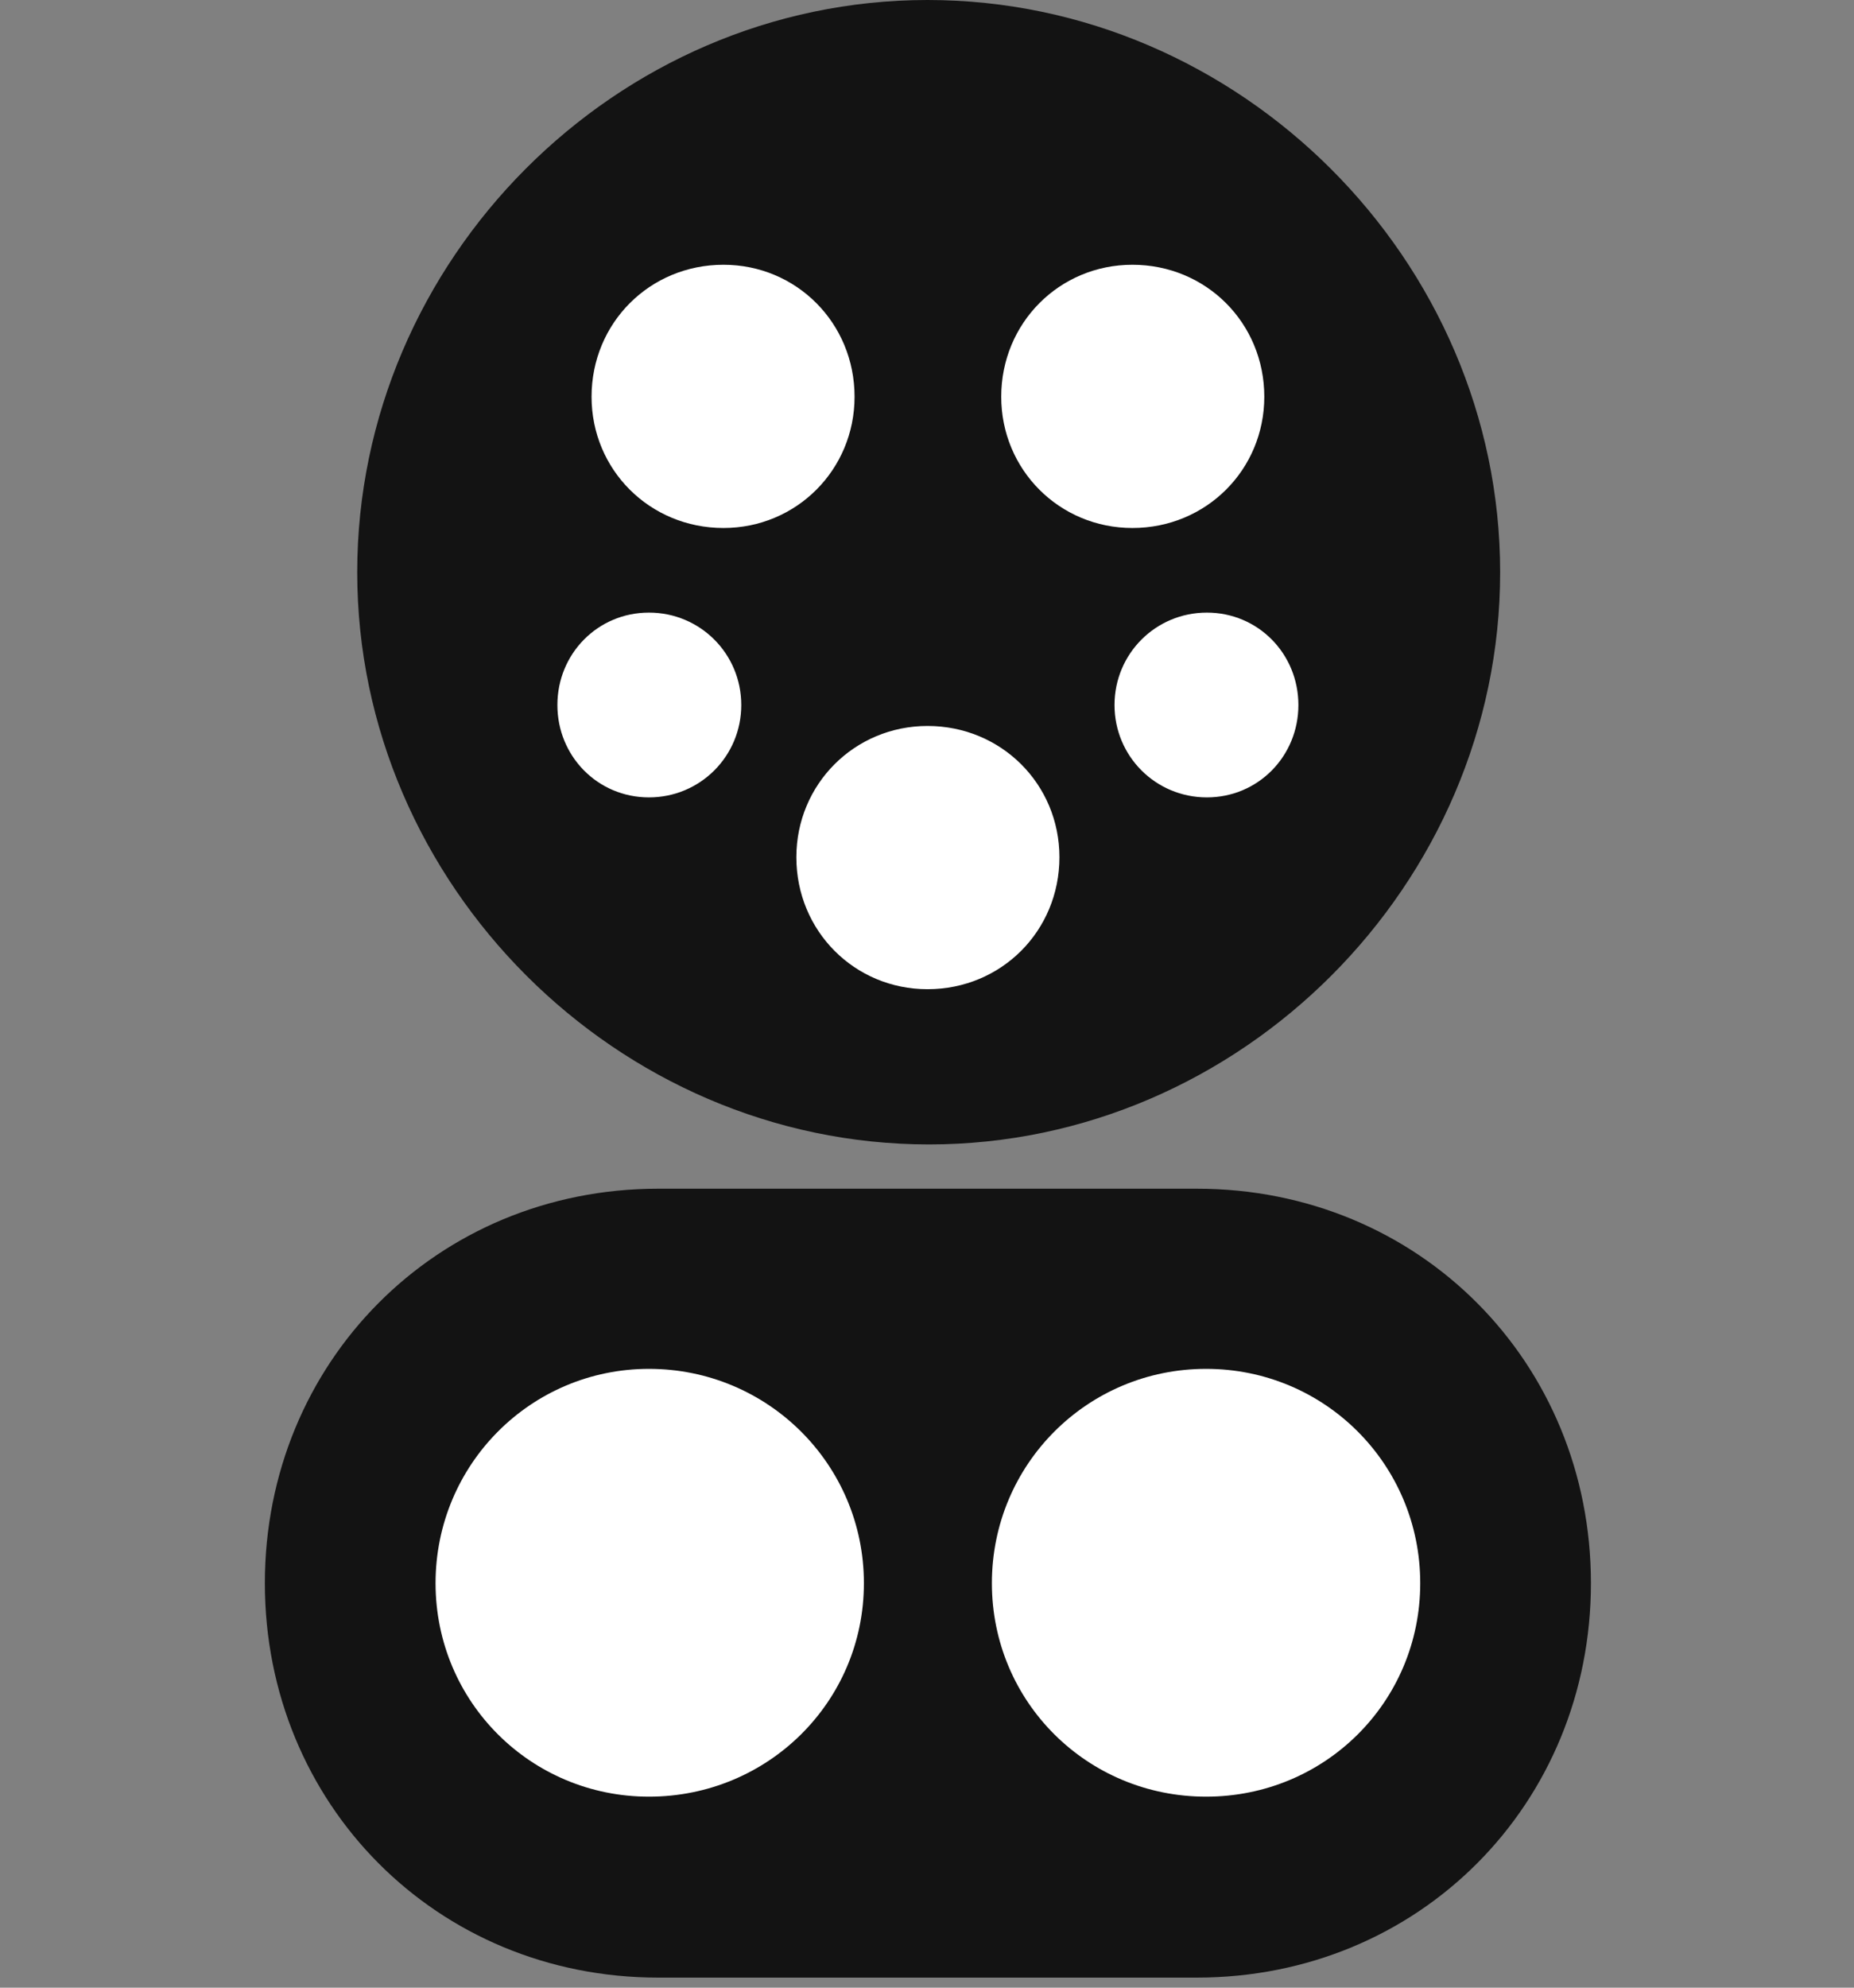 <svg width="28" height="30" viewBox="0 0 28 30" fill="none" xmlns="http://www.w3.org/2000/svg">
<rect x="0" y="0" width="28" height="30" fill="#808080" stroke="none"/>
<path d="M14.031 17.273C18.742 17.273 22.656 13.348 22.656 8.637C22.656 3.926 18.73 0 14.008 0C9.297 0 5.395 3.926 5.395 8.637C5.395 13.348 9.32 17.273 14.031 17.273ZM9.941 29.848H18.074C21.438 29.848 24.027 27.223 24.027 23.895C24.027 20.566 21.438 17.941 18.074 17.941H9.941C6.59 17.941 4 20.566 4 23.895C4 27.223 6.59 29.848 9.941 29.848Z" fill="black" fill-opacity="0.85"/>
<path d="M10.926 7.969C9.813 7.969 8.934 7.09 8.934 5.988C8.934 4.875 9.813 3.996 10.926 3.996C12.027 3.996 12.906 4.875 12.906 5.988C12.906 7.09 12.027 7.969 10.926 7.969ZM17.102 7.969C16 7.969 15.121 7.09 15.121 5.988C15.121 4.875 16 3.996 17.102 3.996C18.215 3.996 19.094 4.875 19.094 5.988C19.094 7.09 18.215 7.969 17.102 7.969ZM9.801 12.035C9.027 12.035 8.418 11.414 8.418 10.641C8.418 9.867 9.027 9.246 9.801 9.246C10.574 9.246 11.195 9.867 11.195 10.641C11.195 11.414 10.574 12.035 9.801 12.035ZM18.227 12.035C17.453 12.035 16.832 11.414 16.832 10.641C16.832 9.867 17.453 9.246 18.227 9.246C19 9.246 19.609 9.867 19.609 10.641C19.609 11.414 19 12.035 18.227 12.035ZM14.008 14.93C12.906 14.93 12.027 14.051 12.027 12.938C12.027 11.836 12.906 10.957 14.008 10.957C15.121 10.957 16 11.836 16 12.938C16 14.051 15.121 14.93 14.008 14.93ZM9.801 27.117C8.02 27.117 6.578 25.688 6.578 23.895C6.578 22.102 8.02 20.66 9.801 20.66C11.594 20.66 13.047 22.102 13.047 23.895C13.047 25.688 11.594 27.117 9.801 27.117ZM18.215 27.117C16.422 27.117 14.98 25.688 14.98 23.895C14.98 22.102 16.422 20.66 18.215 20.66C20.008 20.66 21.449 22.102 21.449 23.895C21.449 25.688 20.008 27.117 18.215 27.117Z" fill="white"/>
</svg>
